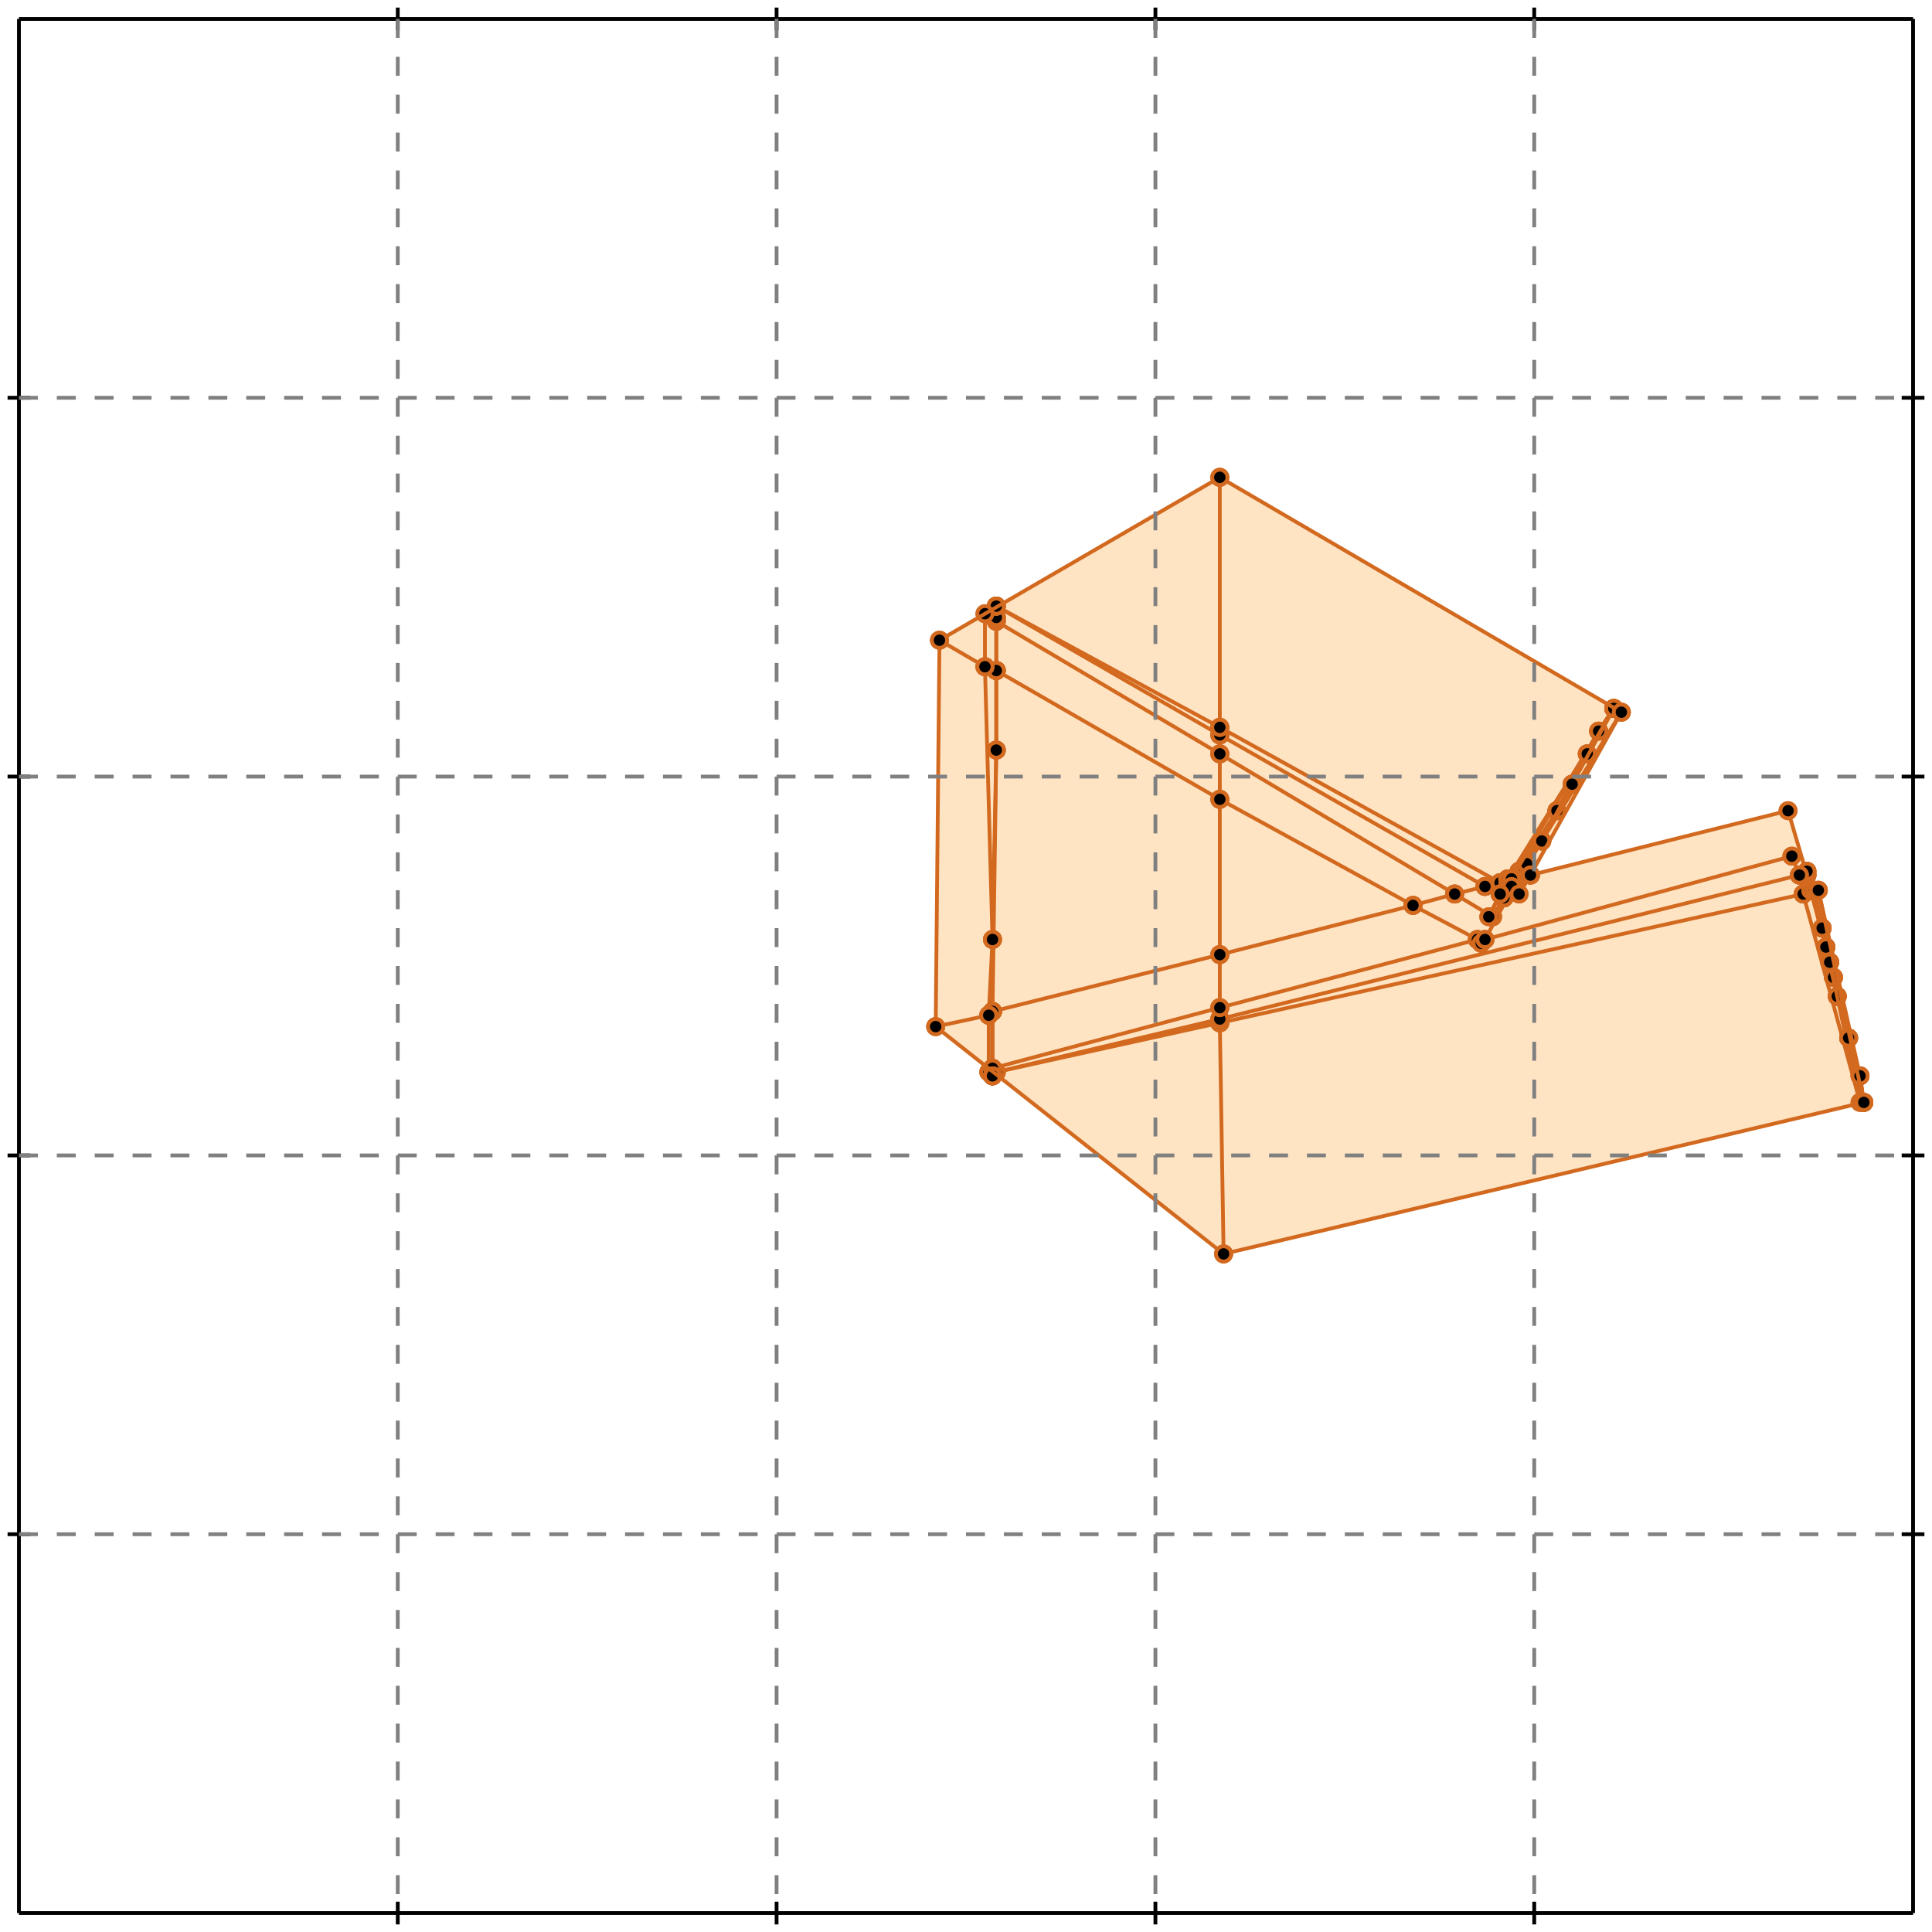 <?xml version="1.0" standalone="no"?>
<!DOCTYPE svg PUBLIC "-//W3C//DTD SVG 1.1//EN" 
  "http://www.w3.org/Graphics/SVG/1.1/DTD/svg11.dtd">
<svg width="510" height="510" version="1.1" id="toplevel"
    xmlns="http://www.w3.org/2000/svg"
    xmlns:xlink="http://www.w3.org/1999/xlink">
  <polygon points="323,331 492,291 480,235 478,235 477,230 477,231 472,214 404,231 428,188 322,126 248,169 247,271"
           fill="bisque"/>
  <polygon points="322,252 322,211 373,239" fill="bisque"/>
  <g stroke="chocolate" stroke-width="1">
    <line x1="373" y1="239" x2="322" y2="211"/>
    <circle cx="373" cy="239" r="2"/>
    <circle cx="322" cy="211" r="2"/>
  </g>
  <g stroke="chocolate" stroke-width="1">
    <line x1="390" y1="248" x2="373" y2="239"/>
    <circle cx="390" cy="248" r="2"/>
    <circle cx="373" cy="239" r="2"/>
  </g>
  <g stroke="chocolate" stroke-width="1">
    <line x1="373" y1="239" x2="384" y2="236"/>
    <circle cx="373" cy="239" r="2"/>
    <circle cx="384" cy="236" r="2"/>
  </g>
  <g stroke="chocolate" stroke-width="1">
    <line x1="322" y1="252" x2="373" y2="239"/>
    <circle cx="322" cy="252" r="2"/>
    <circle cx="373" cy="239" r="2"/>
  </g>
  <g stroke="chocolate" stroke-width="1">
    <line x1="322" y1="211" x2="263" y2="177"/>
    <circle cx="322" cy="211" r="2"/>
    <circle cx="263" cy="177" r="2"/>
  </g>
  <g stroke="chocolate" stroke-width="1">
    <line x1="322" y1="211" x2="322" y2="199"/>
    <circle cx="322" cy="211" r="2"/>
    <circle cx="322" cy="199" r="2"/>
  </g>
  <g stroke="chocolate" stroke-width="1">
    <line x1="322" y1="252" x2="322" y2="211"/>
    <circle cx="322" cy="252" r="2"/>
    <circle cx="322" cy="211" r="2"/>
  </g>
  <g stroke="chocolate" stroke-width="1">
    <line x1="262" y1="267" x2="262" y2="267"/>
    <circle cx="262" cy="267" r="2"/>
    <circle cx="262" cy="267" r="2"/>
  </g>
  <g stroke="chocolate" stroke-width="1">
    <line x1="261" y1="268" x2="262" y2="267"/>
    <circle cx="261" cy="268" r="2"/>
    <circle cx="262" cy="267" r="2"/>
  </g>
  <g stroke="chocolate" stroke-width="1">
    <line x1="262" y1="267" x2="262" y2="248"/>
    <circle cx="262" cy="267" r="2"/>
    <circle cx="262" cy="248" r="2"/>
  </g>
  <g stroke="chocolate" stroke-width="1">
    <line x1="262" y1="282" x2="262" y2="267"/>
    <circle cx="262" cy="282" r="2"/>
    <circle cx="262" cy="267" r="2"/>
  </g>
  <g stroke="chocolate" stroke-width="1">
    <line x1="263" y1="164" x2="263" y2="163"/>
    <circle cx="263" cy="164" r="2"/>
    <circle cx="263" cy="163" r="2"/>
  </g>
  <g stroke="chocolate" stroke-width="1">
    <line x1="322" y1="199" x2="263" y2="164"/>
    <circle cx="322" cy="199" r="2"/>
    <circle cx="263" cy="164" r="2"/>
  </g>
  <g stroke="chocolate" stroke-width="1">
    <line x1="263" y1="164" x2="263" y2="160"/>
    <circle cx="263" cy="164" r="2"/>
    <circle cx="263" cy="160" r="2"/>
  </g>
  <g stroke="chocolate" stroke-width="1">
    <line x1="263" y1="177" x2="263" y2="164"/>
    <circle cx="263" cy="177" r="2"/>
    <circle cx="263" cy="164" r="2"/>
  </g>
  <g stroke="chocolate" stroke-width="1">
    <line x1="322" y1="194" x2="263" y2="160"/>
    <circle cx="322" cy="194" r="2"/>
    <circle cx="263" cy="160" r="2"/>
  </g>
  <g stroke="chocolate" stroke-width="1">
    <line x1="392" y1="234" x2="322" y2="194"/>
    <circle cx="392" cy="234" r="2"/>
    <circle cx="322" cy="194" r="2"/>
  </g>
  <g stroke="chocolate" stroke-width="1">
    <line x1="322" y1="194" x2="322" y2="192"/>
    <circle cx="322" cy="194" r="2"/>
    <circle cx="322" cy="192" r="2"/>
  </g>
  <g stroke="chocolate" stroke-width="1">
    <line x1="322" y1="199" x2="322" y2="194"/>
    <circle cx="322" cy="199" r="2"/>
    <circle cx="322" cy="194" r="2"/>
  </g>
  <g stroke="chocolate" stroke-width="1">
    <line x1="396" y1="233" x2="398" y2="232"/>
    <circle cx="396" cy="233" r="2"/>
    <circle cx="398" cy="232" r="2"/>
  </g>
  <g stroke="chocolate" stroke-width="1">
    <line x1="392" y1="234" x2="396" y2="233"/>
    <circle cx="392" cy="234" r="2"/>
    <circle cx="396" cy="233" r="2"/>
  </g>
  <g stroke="chocolate" stroke-width="1">
    <line x1="396" y1="233" x2="322" y2="192"/>
    <circle cx="396" cy="233" r="2"/>
    <circle cx="322" cy="192" r="2"/>
  </g>
  <g stroke="chocolate" stroke-width="1">
    <line x1="398" y1="234" x2="396" y2="233"/>
    <circle cx="398" cy="234" r="2"/>
    <circle cx="396" cy="233" r="2"/>
  </g>
  <g stroke="chocolate" stroke-width="1">
    <line x1="399" y1="234" x2="398" y2="234"/>
    <circle cx="399" cy="234" r="2"/>
    <circle cx="398" cy="234" r="2"/>
  </g>
  <g stroke="chocolate" stroke-width="1">
    <line x1="399" y1="234" x2="399" y2="234"/>
    <circle cx="399" cy="234" r="2"/>
    <circle cx="399" cy="234" r="2"/>
  </g>
  <g stroke="chocolate" stroke-width="1">
    <line x1="399" y1="234" x2="400" y2="232"/>
    <circle cx="399" cy="234" r="2"/>
    <circle cx="400" cy="232" r="2"/>
  </g>
  <g stroke="chocolate" stroke-width="1">
    <line x1="397" y1="237" x2="399" y2="234"/>
    <circle cx="397" cy="237" r="2"/>
    <circle cx="399" cy="234" r="2"/>
  </g>
  <g stroke="chocolate" stroke-width="1">
    <line x1="400" y1="232" x2="400" y2="232"/>
    <circle cx="400" cy="232" r="2"/>
    <circle cx="400" cy="232" r="2"/>
  </g>
  <g stroke="chocolate" stroke-width="1">
    <line x1="400" y1="232" x2="400" y2="232"/>
    <circle cx="400" cy="232" r="2"/>
    <circle cx="400" cy="232" r="2"/>
  </g>
  <g stroke="chocolate" stroke-width="1">
    <line x1="400" y1="232" x2="401" y2="230"/>
    <circle cx="400" cy="232" r="2"/>
    <circle cx="401" cy="230" r="2"/>
  </g>
  <g stroke="chocolate" stroke-width="1">
    <line x1="399" y1="234" x2="400" y2="232"/>
    <circle cx="399" cy="234" r="2"/>
    <circle cx="400" cy="232" r="2"/>
  </g>
  <g stroke="chocolate" stroke-width="1">
    <line x1="401" y1="232" x2="404" y2="231"/>
    <circle cx="401" cy="232" r="2"/>
    <circle cx="404" cy="231" r="2"/>
  </g>
  <g stroke="chocolate" stroke-width="1">
    <line x1="400" y1="232" x2="401" y2="232"/>
    <circle cx="400" cy="232" r="2"/>
    <circle cx="401" cy="232" r="2"/>
  </g>
  <g stroke="chocolate" stroke-width="1">
    <line x1="401" y1="232" x2="407" y2="222"/>
    <circle cx="401" cy="232" r="2"/>
    <circle cx="407" cy="222" r="2"/>
  </g>
  <g stroke="chocolate" stroke-width="1">
    <line x1="399" y1="235" x2="401" y2="232"/>
    <circle cx="399" cy="235" r="2"/>
    <circle cx="401" cy="232" r="2"/>
  </g>
  <g stroke="chocolate" stroke-width="1">
    <line x1="478" y1="235" x2="477" y2="231"/>
    <circle cx="478" cy="235" r="2"/>
    <circle cx="477" cy="231" r="2"/>
  </g>
  <g stroke="chocolate" stroke-width="1">
    <line x1="483" y1="254" x2="478" y2="235"/>
    <circle cx="483" cy="254" r="2"/>
    <circle cx="478" cy="235" r="2"/>
  </g>
  <g stroke="chocolate" stroke-width="1">
    <line x1="478" y1="235" x2="478" y2="235"/>
    <circle cx="478" cy="235" r="2"/>
    <circle cx="478" cy="235" r="2"/>
  </g>
  <g stroke="chocolate" stroke-width="1">
    <line x1="476" y1="236" x2="478" y2="235"/>
    <circle cx="476" cy="236" r="2"/>
    <circle cx="478" cy="235" r="2"/>
  </g>
  <g stroke="chocolate" stroke-width="1">
    <line x1="478" y1="235" x2="480" y2="235"/>
    <circle cx="478" cy="235" r="2"/>
    <circle cx="480" cy="235" r="2"/>
  </g>
  <g stroke="chocolate" stroke-width="1">
    <line x1="478" y1="235" x2="478" y2="235"/>
    <circle cx="478" cy="235" r="2"/>
    <circle cx="478" cy="235" r="2"/>
  </g>
  <g stroke="chocolate" stroke-width="1">
    <line x1="478" y1="235" x2="477" y2="230"/>
    <circle cx="478" cy="235" r="2"/>
    <circle cx="477" cy="230" r="2"/>
  </g>
  <g stroke="chocolate" stroke-width="1">
    <line x1="481" y1="245" x2="478" y2="235"/>
    <circle cx="481" cy="245" r="2"/>
    <circle cx="478" cy="235" r="2"/>
  </g>
  <g stroke="chocolate" stroke-width="1">
    <line x1="391" y1="249" x2="390" y2="248"/>
    <circle cx="391" cy="249" r="2"/>
    <circle cx="390" cy="248" r="2"/>
  </g>
  <g stroke="chocolate" stroke-width="1">
    <line x1="390" y1="248" x2="392" y2="248"/>
    <circle cx="390" cy="248" r="2"/>
    <circle cx="392" cy="248" r="2"/>
  </g>
  <g stroke="chocolate" stroke-width="1">
    <line x1="322" y1="266" x2="390" y2="248"/>
    <circle cx="322" cy="266" r="2"/>
    <circle cx="390" cy="248" r="2"/>
  </g>
  <g stroke="chocolate" stroke-width="1">
    <line x1="262" y1="267" x2="322" y2="252"/>
    <circle cx="262" cy="267" r="2"/>
    <circle cx="322" cy="252" r="2"/>
  </g>
  <g stroke="chocolate" stroke-width="1">
    <line x1="262" y1="267" x2="263" y2="198"/>
    <circle cx="262" cy="267" r="2"/>
    <circle cx="263" cy="198" r="2"/>
  </g>
  <g stroke="chocolate" stroke-width="1">
    <line x1="262" y1="282" x2="262" y2="267"/>
    <circle cx="262" cy="282" r="2"/>
    <circle cx="262" cy="267" r="2"/>
  </g>
  <g stroke="chocolate" stroke-width="1">
    <line x1="322" y1="266" x2="322" y2="252"/>
    <circle cx="322" cy="266" r="2"/>
    <circle cx="322" cy="252" r="2"/>
  </g>
  <g stroke="chocolate" stroke-width="1">
    <line x1="263" y1="283" x2="322" y2="270"/>
    <circle cx="263" cy="283" r="2"/>
    <circle cx="322" cy="270" r="2"/>
  </g>
  <g stroke="chocolate" stroke-width="1">
    <line x1="262" y1="284" x2="263" y2="283"/>
    <circle cx="262" cy="284" r="2"/>
    <circle cx="263" cy="283" r="2"/>
  </g>
  <g stroke="chocolate" stroke-width="1">
    <line x1="263" y1="283" x2="322" y2="269"/>
    <circle cx="263" cy="283" r="2"/>
    <circle cx="322" cy="269" r="2"/>
  </g>
  <g stroke="chocolate" stroke-width="1">
    <line x1="262" y1="284" x2="263" y2="283"/>
    <circle cx="262" cy="284" r="2"/>
    <circle cx="263" cy="283" r="2"/>
  </g>
  <g stroke="chocolate" stroke-width="1">
    <line x1="322" y1="270" x2="476" y2="236"/>
    <circle cx="322" cy="270" r="2"/>
    <circle cx="476" cy="236" r="2"/>
  </g>
  <g stroke="chocolate" stroke-width="1">
    <line x1="322" y1="270" x2="322" y2="269"/>
    <circle cx="322" cy="270" r="2"/>
    <circle cx="322" cy="269" r="2"/>
  </g>
  <g stroke="chocolate" stroke-width="1">
    <line x1="323" y1="331" x2="322" y2="270"/>
    <circle cx="323" cy="331" r="2"/>
    <circle cx="322" cy="270" r="2"/>
  </g>
  <g stroke="chocolate" stroke-width="1">
    <line x1="263" y1="163" x2="260" y2="162"/>
    <circle cx="263" cy="163" r="2"/>
    <circle cx="260" cy="162" r="2"/>
  </g>
  <g stroke="chocolate" stroke-width="1">
    <line x1="263" y1="163" x2="263" y2="160"/>
    <circle cx="263" cy="163" r="2"/>
    <circle cx="263" cy="160" r="2"/>
  </g>
  <g stroke="chocolate" stroke-width="1">
    <line x1="263" y1="177" x2="263" y2="163"/>
    <circle cx="263" cy="177" r="2"/>
    <circle cx="263" cy="163" r="2"/>
  </g>
  <g stroke="chocolate" stroke-width="1">
    <line x1="262" y1="282" x2="262" y2="282"/>
    <circle cx="262" cy="282" r="2"/>
    <circle cx="262" cy="282" r="2"/>
  </g>
  <g stroke="chocolate" stroke-width="1">
    <line x1="261" y1="283" x2="262" y2="282"/>
    <circle cx="261" cy="283" r="2"/>
    <circle cx="262" cy="282" r="2"/>
  </g>
  <g stroke="chocolate" stroke-width="1">
    <line x1="262" y1="284" x2="262" y2="282"/>
    <circle cx="262" cy="284" r="2"/>
    <circle cx="262" cy="282" r="2"/>
  </g>
  <g stroke="chocolate" stroke-width="1">
    <line x1="263" y1="177" x2="263" y2="177"/>
    <circle cx="263" cy="177" r="2"/>
    <circle cx="263" cy="177" r="2"/>
  </g>
  <g stroke="chocolate" stroke-width="1">
    <line x1="263" y1="198" x2="263" y2="177"/>
    <circle cx="263" cy="198" r="2"/>
    <circle cx="263" cy="177" r="2"/>
  </g>
  <g stroke="chocolate" stroke-width="1">
    <line x1="384" y1="236" x2="392" y2="234"/>
    <circle cx="384" cy="236" r="2"/>
    <circle cx="392" cy="234" r="2"/>
  </g>
  <g stroke="chocolate" stroke-width="1">
    <line x1="396" y1="236" x2="392" y2="234"/>
    <circle cx="396" cy="236" r="2"/>
    <circle cx="392" cy="234" r="2"/>
  </g>
  <g stroke="chocolate" stroke-width="1">
    <line x1="322" y1="192" x2="322" y2="126"/>
    <circle cx="322" cy="192" r="2"/>
    <circle cx="322" cy="126" r="2"/>
  </g>
  <g stroke="chocolate" stroke-width="1">
    <line x1="322" y1="192" x2="263" y2="160"/>
    <circle cx="322" cy="192" r="2"/>
    <circle cx="263" cy="160" r="2"/>
  </g>
  <g stroke="chocolate" stroke-width="1">
    <line x1="398" y1="234" x2="399" y2="232"/>
    <circle cx="398" cy="234" r="2"/>
    <circle cx="399" cy="232" r="2"/>
  </g>
  <g stroke="chocolate" stroke-width="1">
    <line x1="396" y1="236" x2="398" y2="234"/>
    <circle cx="396" cy="236" r="2"/>
    <circle cx="398" cy="234" r="2"/>
  </g>
  <g stroke="chocolate" stroke-width="1">
    <line x1="398" y1="234" x2="398" y2="234"/>
    <circle cx="398" cy="234" r="2"/>
    <circle cx="398" cy="234" r="2"/>
  </g>
  <g stroke="chocolate" stroke-width="1">
    <line x1="400" y1="232" x2="403" y2="228"/>
    <circle cx="400" cy="232" r="2"/>
    <circle cx="403" cy="228" r="2"/>
  </g>
  <g stroke="chocolate" stroke-width="1">
    <line x1="399" y1="234" x2="400" y2="232"/>
    <circle cx="399" cy="234" r="2"/>
    <circle cx="400" cy="232" r="2"/>
  </g>
  <g stroke="chocolate" stroke-width="1">
    <line x1="400" y1="232" x2="400" y2="232"/>
    <circle cx="400" cy="232" r="2"/>
    <circle cx="400" cy="232" r="2"/>
  </g>
  <g stroke="chocolate" stroke-width="1">
    <line x1="400" y1="232" x2="411" y2="214"/>
    <circle cx="400" cy="232" r="2"/>
    <circle cx="411" cy="214" r="2"/>
  </g>
  <g stroke="chocolate" stroke-width="1">
    <line x1="399" y1="232" x2="400" y2="232"/>
    <circle cx="399" cy="232" r="2"/>
    <circle cx="400" cy="232" r="2"/>
  </g>
  <g stroke="chocolate" stroke-width="1">
    <line x1="401" y1="230" x2="403" y2="228"/>
    <circle cx="401" cy="230" r="2"/>
    <circle cx="403" cy="228" r="2"/>
  </g>
  <g stroke="chocolate" stroke-width="1">
    <line x1="401" y1="230" x2="411" y2="214"/>
    <circle cx="401" cy="230" r="2"/>
    <circle cx="411" cy="214" r="2"/>
  </g>
  <g stroke="chocolate" stroke-width="1">
    <line x1="400" y1="232" x2="401" y2="230"/>
    <circle cx="400" cy="232" r="2"/>
    <circle cx="401" cy="230" r="2"/>
  </g>
  <g stroke="chocolate" stroke-width="1">
    <line x1="399" y1="234" x2="400" y2="232"/>
    <circle cx="399" cy="234" r="2"/>
    <circle cx="400" cy="232" r="2"/>
  </g>
  <g stroke="chocolate" stroke-width="1">
    <line x1="397" y1="237" x2="399" y2="234"/>
    <circle cx="397" cy="237" r="2"/>
    <circle cx="399" cy="234" r="2"/>
  </g>
  <g stroke="chocolate" stroke-width="1">
    <line x1="399" y1="234" x2="399" y2="234"/>
    <circle cx="399" cy="234" r="2"/>
    <circle cx="399" cy="234" r="2"/>
  </g>
  <g stroke="chocolate" stroke-width="1">
    <line x1="399" y1="234" x2="399" y2="234"/>
    <circle cx="399" cy="234" r="2"/>
    <circle cx="399" cy="234" r="2"/>
  </g>
  <g stroke="chocolate" stroke-width="1">
    <line x1="392" y1="248" x2="399" y2="235"/>
    <circle cx="392" cy="248" r="2"/>
    <circle cx="399" cy="235" r="2"/>
  </g>
  <g stroke="chocolate" stroke-width="1">
    <line x1="399" y1="235" x2="399" y2="234"/>
    <circle cx="399" cy="235" r="2"/>
    <circle cx="399" cy="234" r="2"/>
  </g>
  <g stroke="chocolate" stroke-width="1">
    <line x1="401" y1="236" x2="399" y2="235"/>
    <circle cx="401" cy="236" r="2"/>
    <circle cx="399" cy="235" r="2"/>
  </g>
  <g stroke="chocolate" stroke-width="1">
    <line x1="403" y1="228" x2="415" y2="207"/>
    <circle cx="403" cy="228" r="2"/>
    <circle cx="415" cy="207" r="2"/>
  </g>
  <g stroke="chocolate" stroke-width="1">
    <line x1="403" y1="228" x2="407" y2="222"/>
    <circle cx="403" cy="228" r="2"/>
    <circle cx="407" cy="222" r="2"/>
  </g>
  <g stroke="chocolate" stroke-width="1">
    <line x1="398" y1="232" x2="426" y2="187"/>
    <circle cx="398" cy="232" r="2"/>
    <circle cx="426" cy="187" r="2"/>
  </g>
  <g stroke="chocolate" stroke-width="1">
    <line x1="398" y1="234" x2="398" y2="232"/>
    <circle cx="398" cy="234" r="2"/>
    <circle cx="398" cy="232" r="2"/>
  </g>
  <g stroke="chocolate" stroke-width="1">
    <line x1="398" y1="232" x2="399" y2="232"/>
    <circle cx="398" cy="232" r="2"/>
    <circle cx="399" cy="232" r="2"/>
  </g>
  <g stroke="chocolate" stroke-width="1">
    <line x1="261" y1="268" x2="262" y2="248"/>
    <circle cx="261" cy="268" r="2"/>
    <circle cx="262" cy="248" r="2"/>
  </g>
  <g stroke="chocolate" stroke-width="1">
    <line x1="261" y1="283" x2="261" y2="268"/>
    <circle cx="261" cy="283" r="2"/>
    <circle cx="261" cy="268" r="2"/>
  </g>
  <g stroke="chocolate" stroke-width="1">
    <line x1="247" y1="271" x2="261" y2="268"/>
    <circle cx="247" cy="271" r="2"/>
    <circle cx="261" cy="268" r="2"/>
  </g>
  <g stroke="chocolate" stroke-width="1">
    <line x1="477" y1="231" x2="472" y2="214"/>
    <circle cx="477" cy="231" r="2"/>
    <circle cx="472" cy="214" r="2"/>
  </g>
  <g stroke="chocolate" stroke-width="1">
    <line x1="477" y1="231" x2="477" y2="230"/>
    <circle cx="477" cy="231" r="2"/>
    <circle cx="477" cy="230" r="2"/>
  </g>
  <g stroke="chocolate" stroke-width="1">
    <line x1="475" y1="231" x2="477" y2="231"/>
    <circle cx="475" cy="231" r="2"/>
    <circle cx="477" cy="231" r="2"/>
  </g>
  <g stroke="chocolate" stroke-width="1">
    <line x1="476" y1="236" x2="475" y2="231"/>
    <circle cx="476" cy="236" r="2"/>
    <circle cx="475" cy="231" r="2"/>
  </g>
  <g stroke="chocolate" stroke-width="1">
    <line x1="491" y1="291" x2="476" y2="236"/>
    <circle cx="491" cy="291" r="2"/>
    <circle cx="476" cy="236" r="2"/>
  </g>
  <g stroke="chocolate" stroke-width="1">
    <line x1="484" y1="258" x2="481" y2="245"/>
    <circle cx="484" cy="258" r="2"/>
    <circle cx="481" cy="245" r="2"/>
  </g>
  <g stroke="chocolate" stroke-width="1">
    <line x1="491" y1="284" x2="484" y2="258"/>
    <circle cx="491" cy="284" r="2"/>
    <circle cx="484" cy="258" r="2"/>
  </g>
  <g stroke="chocolate" stroke-width="1">
    <line x1="484" y1="258" x2="479" y2="235"/>
    <circle cx="484" cy="258" r="2"/>
    <circle cx="479" cy="235" r="2"/>
  </g>
  <g stroke="chocolate" stroke-width="1">
    <line x1="488" y1="274" x2="484" y2="258"/>
    <circle cx="488" cy="274" r="2"/>
    <circle cx="484" cy="258" r="2"/>
  </g>
  <g stroke="chocolate" stroke-width="1">
    <line x1="478" y1="235" x2="477" y2="230"/>
    <circle cx="478" cy="235" r="2"/>
    <circle cx="477" cy="230" r="2"/>
  </g>
  <g stroke="chocolate" stroke-width="1">
    <line x1="482" y1="250" x2="478" y2="235"/>
    <circle cx="482" cy="250" r="2"/>
    <circle cx="478" cy="235" r="2"/>
  </g>
  <g stroke="chocolate" stroke-width="1">
    <line x1="485" y1="263" x2="483" y2="254"/>
    <circle cx="485" cy="263" r="2"/>
    <circle cx="483" cy="254" r="2"/>
  </g>
  <g stroke="chocolate" stroke-width="1">
    <line x1="488" y1="274" x2="485" y2="263"/>
    <circle cx="488" cy="274" r="2"/>
    <circle cx="485" cy="263" r="2"/>
  </g>
  <g stroke="chocolate" stroke-width="1">
    <line x1="485" y1="263" x2="482" y2="250"/>
    <circle cx="485" cy="263" r="2"/>
    <circle cx="482" cy="250" r="2"/>
  </g>
  <g stroke="chocolate" stroke-width="1">
    <line x1="492" y1="291" x2="485" y2="263"/>
    <circle cx="492" cy="291" r="2"/>
    <circle cx="485" cy="263" r="2"/>
  </g>
  <g stroke="chocolate" stroke-width="1">
    <line x1="481" y1="245" x2="479" y2="235"/>
    <circle cx="481" cy="245" r="2"/>
    <circle cx="479" cy="235" r="2"/>
  </g>
  <g stroke="chocolate" stroke-width="1">
    <line x1="482" y1="250" x2="481" y2="245"/>
    <circle cx="482" cy="250" r="2"/>
    <circle cx="481" cy="245" r="2"/>
  </g>
  <g stroke="chocolate" stroke-width="1">
    <line x1="483" y1="254" x2="482" y2="250"/>
    <circle cx="483" cy="254" r="2"/>
    <circle cx="482" cy="250" r="2"/>
  </g>
  <g stroke="chocolate" stroke-width="1">
    <line x1="491" y1="291" x2="483" y2="254"/>
    <circle cx="491" cy="291" r="2"/>
    <circle cx="483" cy="254" r="2"/>
  </g>
  <g stroke="chocolate" stroke-width="1">
    <line x1="391" y1="249" x2="392" y2="248"/>
    <circle cx="391" cy="249" r="2"/>
    <circle cx="392" cy="248" r="2"/>
  </g>
  <g stroke="chocolate" stroke-width="1">
    <line x1="392" y1="248" x2="473" y2="226"/>
    <circle cx="392" cy="248" r="2"/>
    <circle cx="473" cy="226" r="2"/>
  </g>
  <g stroke="chocolate" stroke-width="1">
    <line x1="262" y1="284" x2="262" y2="282"/>
    <circle cx="262" cy="284" r="2"/>
    <circle cx="262" cy="282" r="2"/>
  </g>
  <g stroke="chocolate" stroke-width="1">
    <line x1="262" y1="282" x2="322" y2="266"/>
    <circle cx="262" cy="282" r="2"/>
    <circle cx="322" cy="266" r="2"/>
  </g>
  <g stroke="chocolate" stroke-width="1">
    <line x1="384" y1="236" x2="322" y2="199"/>
    <circle cx="384" cy="236" r="2"/>
    <circle cx="322" cy="199" r="2"/>
  </g>
  <g stroke="chocolate" stroke-width="1">
    <line x1="322" y1="269" x2="475" y2="231"/>
    <circle cx="322" cy="269" r="2"/>
    <circle cx="475" cy="231" r="2"/>
  </g>
  <g stroke="chocolate" stroke-width="1">
    <line x1="322" y1="269" x2="322" y2="266"/>
    <circle cx="322" cy="269" r="2"/>
    <circle cx="322" cy="266" r="2"/>
  </g>
  <g stroke="chocolate" stroke-width="1">
    <line x1="263" y1="177" x2="260" y2="176"/>
    <circle cx="263" cy="177" r="2"/>
    <circle cx="260" cy="176" r="2"/>
  </g>
  <g stroke="chocolate" stroke-width="1">
    <line x1="263" y1="198" x2="263" y2="177"/>
    <circle cx="263" cy="198" r="2"/>
    <circle cx="263" cy="177" r="2"/>
  </g>
  <g stroke="chocolate" stroke-width="1">
    <line x1="262" y1="248" x2="260" y2="176"/>
    <circle cx="262" cy="248" r="2"/>
    <circle cx="260" cy="176" r="2"/>
  </g>
  <g stroke="chocolate" stroke-width="1">
    <line x1="262" y1="248" x2="263" y2="198"/>
    <circle cx="262" cy="248" r="2"/>
    <circle cx="263" cy="198" r="2"/>
  </g>
  <g stroke="chocolate" stroke-width="1">
    <line x1="396" y1="236" x2="396" y2="236"/>
    <circle cx="396" cy="236" r="2"/>
    <circle cx="396" cy="236" r="2"/>
  </g>
  <g stroke="chocolate" stroke-width="1">
    <line x1="397" y1="237" x2="396" y2="236"/>
    <circle cx="397" cy="237" r="2"/>
    <circle cx="396" cy="236" r="2"/>
  </g>
  <g stroke="chocolate" stroke-width="1">
    <line x1="393" y1="242" x2="396" y2="236"/>
    <circle cx="393" cy="242" r="2"/>
    <circle cx="396" cy="236" r="2"/>
  </g>
  <g stroke="chocolate" stroke-width="1">
    <line x1="397" y1="237" x2="397" y2="237"/>
    <circle cx="397" cy="237" r="2"/>
    <circle cx="397" cy="237" r="2"/>
  </g>
  <g stroke="chocolate" stroke-width="1">
    <line x1="397" y1="237" x2="397" y2="237"/>
    <circle cx="397" cy="237" r="2"/>
    <circle cx="397" cy="237" r="2"/>
  </g>
  <g stroke="chocolate" stroke-width="1">
    <line x1="397" y1="237" x2="399" y2="234"/>
    <circle cx="397" cy="237" r="2"/>
    <circle cx="399" cy="234" r="2"/>
  </g>
  <g stroke="chocolate" stroke-width="1">
    <line x1="394" y1="242" x2="397" y2="237"/>
    <circle cx="394" cy="242" r="2"/>
    <circle cx="397" cy="237" r="2"/>
  </g>
  <g stroke="chocolate" stroke-width="1">
    <line x1="263" y1="160" x2="263" y2="160"/>
    <circle cx="263" cy="160" r="2"/>
    <circle cx="263" cy="160" r="2"/>
  </g>
  <g stroke="chocolate" stroke-width="1">
    <line x1="263" y1="160" x2="263" y2="160"/>
    <circle cx="263" cy="160" r="2"/>
    <circle cx="263" cy="160" r="2"/>
  </g>
  <g stroke="chocolate" stroke-width="1">
    <line x1="396" y1="236" x2="398" y2="234"/>
    <circle cx="396" cy="236" r="2"/>
    <circle cx="398" cy="234" r="2"/>
  </g>
  <g stroke="chocolate" stroke-width="1">
    <line x1="394" y1="242" x2="397" y2="237"/>
    <circle cx="394" cy="242" r="2"/>
    <circle cx="397" cy="237" r="2"/>
  </g>
  <g stroke="chocolate" stroke-width="1">
    <line x1="422" y1="193" x2="426" y2="187"/>
    <circle cx="422" cy="193" r="2"/>
    <circle cx="426" cy="187" r="2"/>
  </g>
  <g stroke="chocolate" stroke-width="1">
    <line x1="399" y1="232" x2="422" y2="193"/>
    <circle cx="399" cy="232" r="2"/>
    <circle cx="422" cy="193" r="2"/>
  </g>
  <g stroke="chocolate" stroke-width="1">
    <line x1="422" y1="193" x2="426" y2="187"/>
    <circle cx="422" cy="193" r="2"/>
    <circle cx="426" cy="187" r="2"/>
  </g>
  <g stroke="chocolate" stroke-width="1">
    <line x1="411" y1="214" x2="422" y2="193"/>
    <circle cx="411" cy="214" r="2"/>
    <circle cx="422" cy="193" r="2"/>
  </g>
  <g stroke="chocolate" stroke-width="1">
    <line x1="397" y1="237" x2="399" y2="234"/>
    <circle cx="397" cy="237" r="2"/>
    <circle cx="399" cy="234" r="2"/>
  </g>
  <g stroke="chocolate" stroke-width="1">
    <line x1="419" y1="199" x2="426" y2="187"/>
    <circle cx="419" cy="199" r="2"/>
    <circle cx="426" cy="187" r="2"/>
  </g>
  <g stroke="chocolate" stroke-width="1">
    <line x1="411" y1="214" x2="419" y2="199"/>
    <circle cx="411" cy="214" r="2"/>
    <circle cx="419" cy="199" r="2"/>
  </g>
  <g stroke="chocolate" stroke-width="1">
    <line x1="419" y1="199" x2="426" y2="187"/>
    <circle cx="419" cy="199" r="2"/>
    <circle cx="426" cy="187" r="2"/>
  </g>
  <g stroke="chocolate" stroke-width="1">
    <line x1="415" y1="207" x2="419" y2="199"/>
    <circle cx="415" cy="207" r="2"/>
    <circle cx="419" cy="199" r="2"/>
  </g>
  <g stroke="chocolate" stroke-width="1">
    <line x1="407" y1="222" x2="428" y2="188"/>
    <circle cx="407" cy="222" r="2"/>
    <circle cx="428" cy="188" r="2"/>
  </g>
  <g stroke="chocolate" stroke-width="1">
    <line x1="407" y1="222" x2="415" y2="207"/>
    <circle cx="407" cy="222" r="2"/>
    <circle cx="415" cy="207" r="2"/>
  </g>
  <g stroke="chocolate" stroke-width="1">
    <line x1="394" y1="242" x2="384" y2="236"/>
    <circle cx="394" cy="242" r="2"/>
    <circle cx="384" cy="236" r="2"/>
  </g>
  <g stroke="chocolate" stroke-width="1">
    <line x1="262" y1="284" x2="262" y2="284"/>
    <circle cx="262" cy="284" r="2"/>
    <circle cx="262" cy="284" r="2"/>
  </g>
  <g stroke="chocolate" stroke-width="1">
    <line x1="262" y1="284" x2="262" y2="284"/>
    <circle cx="262" cy="284" r="2"/>
    <circle cx="262" cy="284" r="2"/>
  </g>
  <g stroke="chocolate" stroke-width="1">
    <line x1="475" y1="231" x2="473" y2="226"/>
    <circle cx="475" cy="231" r="2"/>
    <circle cx="473" cy="226" r="2"/>
  </g>
  <g stroke="chocolate" stroke-width="1">
    <line x1="492" y1="291" x2="488" y2="274"/>
    <circle cx="492" cy="291" r="2"/>
    <circle cx="488" cy="274" r="2"/>
  </g>
  <g stroke="chocolate" stroke-width="1">
    <line x1="492" y1="291" x2="488" y2="274"/>
    <circle cx="492" cy="291" r="2"/>
    <circle cx="488" cy="274" r="2"/>
  </g>
  <g stroke="chocolate" stroke-width="1">
    <line x1="492" y1="291" x2="491" y2="284"/>
    <circle cx="492" cy="291" r="2"/>
    <circle cx="491" cy="284" r="2"/>
  </g>
  <g stroke="chocolate" stroke-width="1">
    <line x1="491" y1="284" x2="480" y2="235"/>
    <circle cx="491" cy="284" r="2"/>
    <circle cx="480" cy="235" r="2"/>
  </g>
  <g stroke="chocolate" stroke-width="1">
    <line x1="492" y1="291" x2="491" y2="284"/>
    <circle cx="492" cy="291" r="2"/>
    <circle cx="491" cy="284" r="2"/>
  </g>
  <g stroke="chocolate" stroke-width="1">
    <line x1="260" y1="176" x2="248" y2="169"/>
    <circle cx="260" cy="176" r="2"/>
    <circle cx="248" cy="169" r="2"/>
  </g>
  <g stroke="chocolate" stroke-width="1">
    <line x1="260" y1="176" x2="260" y2="162"/>
    <circle cx="260" cy="176" r="2"/>
    <circle cx="260" cy="162" r="2"/>
  </g>
  <g stroke="chocolate" stroke-width="1">
    <line x1="393" y1="242" x2="396" y2="236"/>
    <circle cx="393" cy="242" r="2"/>
    <circle cx="396" cy="236" r="2"/>
  </g>
  <g stroke="chocolate" stroke-width="1">
    <line x1="415" y1="207" x2="426" y2="187"/>
    <circle cx="415" cy="207" r="2"/>
    <circle cx="426" cy="187" r="2"/>
  </g>
  <g stroke="chocolate" stroke-width="1">
    <line x1="404" y1="231" x2="472" y2="214"/>
    <circle cx="404" cy="231" r="2"/>
    <circle cx="472" cy="214" r="2"/>
  </g>
  <g stroke="chocolate" stroke-width="1">
    <line x1="404" y1="231" x2="428" y2="188"/>
    <circle cx="404" cy="231" r="2"/>
    <circle cx="428" cy="188" r="2"/>
  </g>
  <g stroke="chocolate" stroke-width="1">
    <line x1="401" y1="236" x2="404" y2="231"/>
    <circle cx="401" cy="236" r="2"/>
    <circle cx="404" cy="231" r="2"/>
  </g>
  <g stroke="chocolate" stroke-width="1">
    <line x1="428" y1="188" x2="322" y2="126"/>
    <circle cx="428" cy="188" r="2"/>
    <circle cx="322" cy="126" r="2"/>
  </g>
  <g stroke="chocolate" stroke-width="1">
    <line x1="323" y1="331" x2="247" y2="271"/>
    <circle cx="323" cy="331" r="2"/>
    <circle cx="247" cy="271" r="2"/>
  </g>
  <g stroke="chocolate" stroke-width="1">
    <line x1="248" y1="169" x2="322" y2="126"/>
    <circle cx="248" cy="169" r="2"/>
    <circle cx="322" cy="126" r="2"/>
  </g>
  <g stroke="chocolate" stroke-width="1">
    <line x1="492" y1="291" x2="480" y2="235"/>
    <circle cx="492" cy="291" r="2"/>
    <circle cx="480" cy="235" r="2"/>
  </g>
  <g stroke="chocolate" stroke-width="1">
    <line x1="323" y1="331" x2="492" y2="291"/>
    <circle cx="323" cy="331" r="2"/>
    <circle cx="492" cy="291" r="2"/>
  </g>
  <g stroke="chocolate" stroke-width="1">
    <line x1="247" y1="271" x2="248" y2="169"/>
    <circle cx="247" cy="271" r="2"/>
    <circle cx="248" cy="169" r="2"/>
  </g>
  <g stroke="black" stroke-width="1">
    <line x1="5" y1="5" x2="505" y2="5"/>
    <line x1="5" y1="5" x2="5" y2="505"/>
    <line x1="505" y1="505" x2="5" y2="505"/>
    <line x1="505" y1="505" x2="505" y2="5"/>
    <line x1="105" y1="2" x2="105" y2="8"/>
    <line x1="2" y1="105" x2="8" y2="105"/>
    <line x1="105" y1="502" x2="105" y2="508"/>
    <line x1="502" y1="105" x2="508" y2="105"/>
    <line x1="205" y1="2" x2="205" y2="8"/>
    <line x1="2" y1="205" x2="8" y2="205"/>
    <line x1="205" y1="502" x2="205" y2="508"/>
    <line x1="502" y1="205" x2="508" y2="205"/>
    <line x1="305" y1="2" x2="305" y2="8"/>
    <line x1="2" y1="305" x2="8" y2="305"/>
    <line x1="305" y1="502" x2="305" y2="508"/>
    <line x1="502" y1="305" x2="508" y2="305"/>
    <line x1="405" y1="2" x2="405" y2="8"/>
    <line x1="2" y1="405" x2="8" y2="405"/>
    <line x1="405" y1="502" x2="405" y2="508"/>
    <line x1="502" y1="405" x2="508" y2="405"/>
  </g>
  <g stroke="gray" stroke-width="1" stroke-dasharray="5,5">
    <line x1="105" y1="5" x2="105" y2="505"/>
    <line x1="5" y1="105" x2="505" y2="105"/>
    <line x1="205" y1="5" x2="205" y2="505"/>
    <line x1="5" y1="205" x2="505" y2="205"/>
    <line x1="305" y1="5" x2="305" y2="505"/>
    <line x1="5" y1="305" x2="505" y2="305"/>
    <line x1="405" y1="5" x2="405" y2="505"/>
    <line x1="5" y1="405" x2="505" y2="405"/>
  </g>
</svg>
